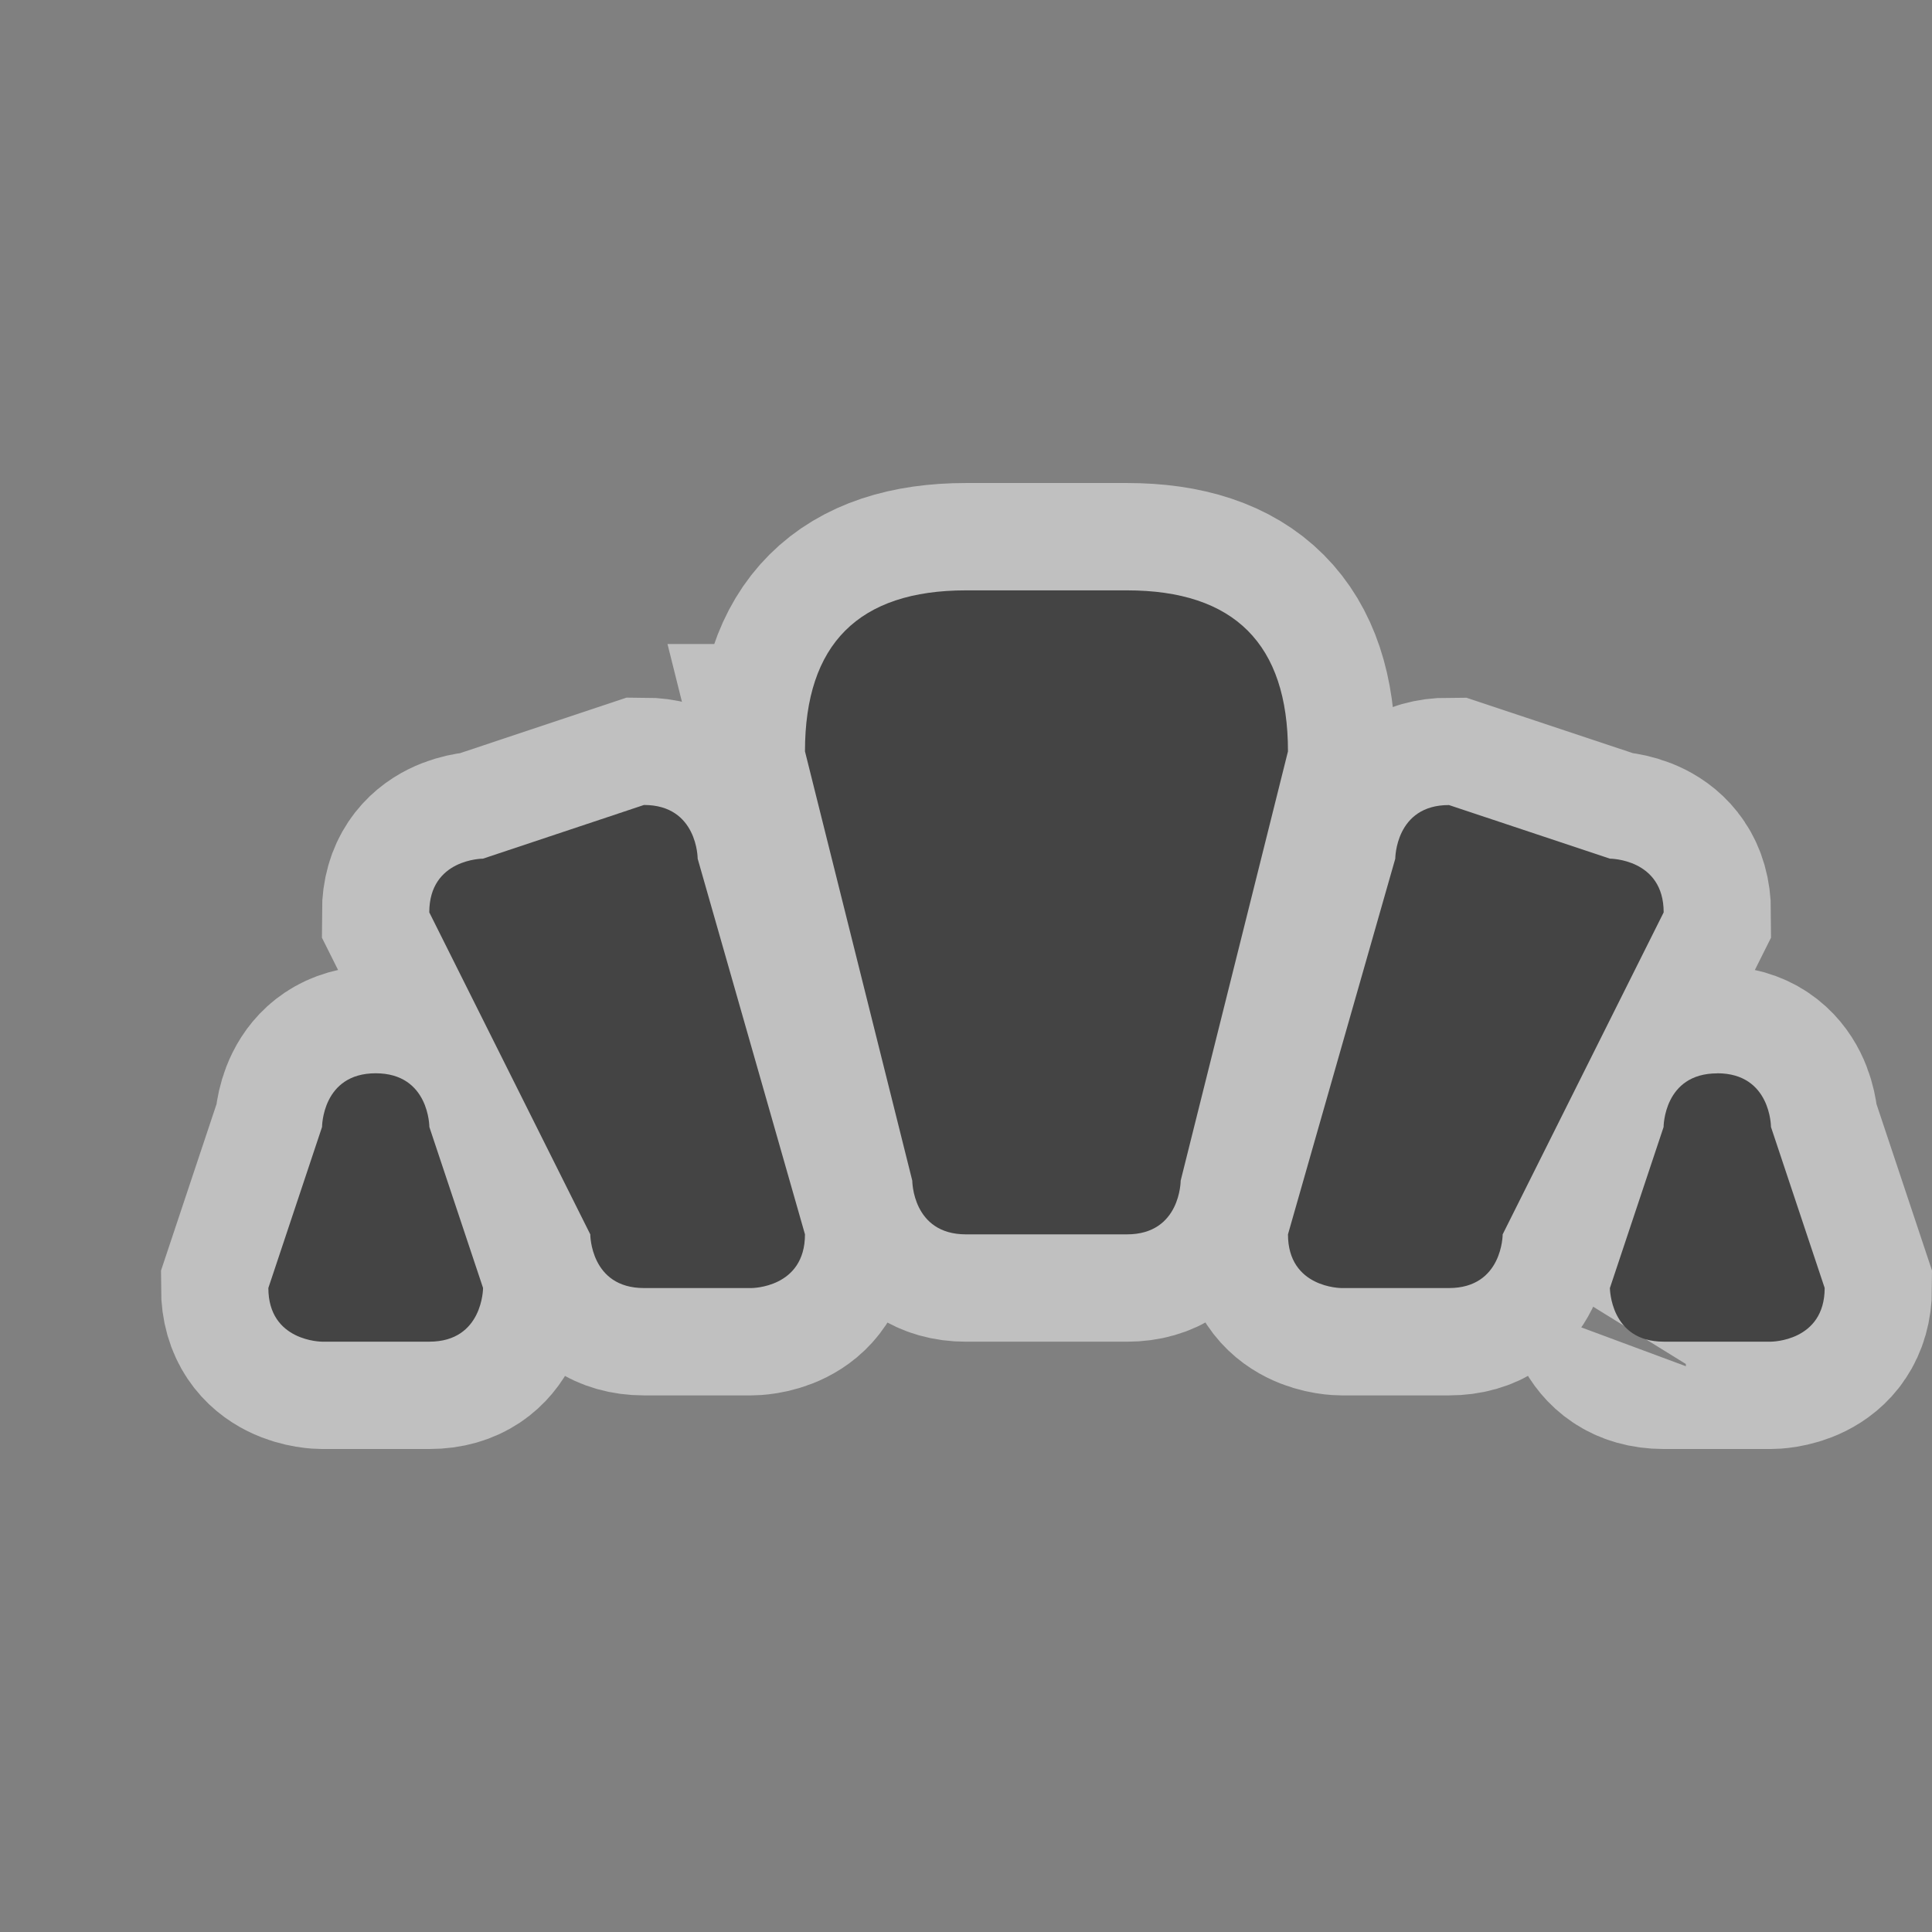 <?xml version="1.0" encoding="UTF-8" standalone="no"?>
<!-- Created with Inkscape (http://www.inkscape.org/) -->

<svg
   xmlns:dc="http://purl.org/dc/elements/1.1/"
   xmlns:cc="http://creativecommons.org/ns#"
   xmlns:rdf="http://www.w3.org/1999/02/22-rdf-syntax-ns#"
   xmlns:svg="http://www.w3.org/2000/svg"
   xmlns="http://www.w3.org/2000/svg"
   xmlns:sodipodi="http://sodipodi.sourceforge.net/DTD/sodipodi-0.dtd"
   xmlns:inkscape="http://www.inkscape.org/namespaces/inkscape"
   width="18"
   height="18"
   id="svg4619"
   version="1.1"
   inkscape:version="0.48.2 r9819"
   sodipodi:docname="bakery-18.svg">
  <rect width="100%" height="100%" fill="#808080" stroke="none"/>
  <defs
     id="defs4621" />
  <sodipodi:namedview
     id="base"
     pagecolor="#ffffff"
     bordercolor="#666666"
     borderopacity="1.0"
     inkscape:pageopacity="0.0"
     inkscape:pageshadow="2"
     inkscape:zoom="40.391924"
     inkscape:cx="5.7795392"
     inkscape:cy="11.487227"
     inkscape:document-units="px"
     inkscape:current-layer="g4256"
     showgrid="true"
     showguides="true"
     inkscape:guide-bbox="true"
     inkscape:window-width="1920"
     inkscape:window-height="1032"
     inkscape:window-x="0"
     inkscape:window-y="22"
     inkscape:window-maximized="1">
    <inkscape:grid
       type="xygrid"
       id="grid4627"
       empspacing="5"
       visible="true"
       enabled="true"
       snapvisiblegridlinesonly="true"
       spacingx="0.5px"
       spacingy="0.5px" />
    <sodipodi:guide
       orientation="0,1"
       position="7,18"
       id="guide4659" />
    <sodipodi:guide
       orientation="1,0"
       position="18,9"
       id="guide4661" />
    <sodipodi:guide
       orientation="0,1"
       position="16,17"
       id="guide4663" />
    <sodipodi:guide
       orientation="1,0"
       position="17,14"
       id="guide4665" />
    <sodipodi:guide
       orientation="1,0"
       position="0,16"
       id="guide4667" />
    <sodipodi:guide
       orientation="0,1"
       position="8,0"
       id="guide4669" />
    <sodipodi:guide
       orientation="1,0"
       position="2,10"
       id="guide4671" />
    <sodipodi:guide
       orientation="0,1"
       position="12,2"
       id="guide4673" />
  </sodipodi:namedview>
  <g
     inkscape:label="bakery"
     inkscape:groupmode="layer"
     id="layer1"
     transform="translate(0,-1034.362)"
     style="display:inline">
    <g
       style="display:inline"
       id="g3921"
       transform="matrix(0.75,0,0,0.75,-1,1028.112)">
      <g
         id="g4256">
        <g
           style="opacity:0.5;fill:none;stroke:#ffffff;stroke-width:2.667;stroke-miterlimit:4;stroke-opacity:1;stroke-dasharray:none;display:inline"
           id="g5193-2"
           transform="translate(1.333,-3.3333345e-7)">
          <path
             sodipodi:nodetypes="ccssccccccccscccccsccscccs"
             inkscape:connector-curvature="0"
             id="path3146-5"
             d="M 10,17.667 11.333,23 c 0,0 0,0.667 0.667,0.667 l 2,0 C 14.667,23.667 14.667,23 14.667,23 L 16,17.667 c 0,-1.333 -0.667,-2 -2,-2 -0.129,0 -1.5,0 -2,0 -1.333,0 -2,0.667 -2,2 z m 8,0.667 C 17.333,18.333 17.333,19 17.333,19 L 16,23.667 c 0,0.667 0.662,0.667 0.667,0.667 l 1.333,0 c 0.667,0 0.667,-0.667 0.667,-0.667 l 2,-4 C 20.667,19 20,19 20,19 z m 3.333,3.333 c -0.667,0 -0.667,0.667 -0.667,0.667 l -0.667,2 C 20,24.333 20,25 20.667,25 L 22,25 c 0,0 0.667,0 0.667,-0.667 l -0.667,-2 c 0,0 0,-0.667 -0.667,-0.667 z"
             style="color:#000000;fill:none;stroke:#ffffff;stroke-width:2.667;stroke-miterlimit:4;stroke-opacity:1;stroke-dasharray:none;marker:none;visibility:visible;display:inline;overflow:visible;enable-background:accumulate" />
          <path
             sodipodi:nodetypes="cccscccccsccscccs"
             inkscape:connector-curvature="0"
             id="path3146-3-3"
             d="M 8,18.333 C 8.667,18.333 8.667,19 8.667,19 L 10,23.667 c 0,0.667 -0.662,0.667 -0.667,0.667 l -1.333,0 c -0.667,0 -0.667,-0.667 -0.667,-0.667 l -2,-4 C 5.333,19 6,19 6,19 z m -3.333,3.333 c 0.667,0 0.667,0.667 0.667,0.667 l 0.667,2 c 0,0 0,0.667 -0.667,0.667 l -1.333,0 c 0,0 -0.667,0 -0.667,-0.667 l 0.667,-2 c 0,0 0,-0.667 0.667,-0.667 z"
             style="color:#000000;fill:none;stroke:#ffffff;stroke-width:2.667;stroke-miterlimit:4;stroke-opacity:1;stroke-dasharray:none;marker:none;visibility:visible;display:inline;overflow:visible;enable-background:accumulate" />
        </g>
        <g
           id="g5193"
           transform="translate(1.333,0)">
          <path
             sodipodi:nodetypes="ccssccccccccscccccsccscccs"
             inkscape:connector-curvature="0"
             id="path3146"
             d="M 10,17.667 11.333,23 c 0,0 0,0.667 0.667,0.667 l 2,0 C 14.667,23.667 14.667,23 14.667,23 L 16,17.667 c 0,-1.333 -0.667,-2 -2,-2 -0.129,0 -1.5,0 -2,0 -1.333,0 -2,0.667 -2,2 z m 8,0.667 C 17.333,18.333 17.333,19 17.333,19 L 16,23.667 c 0,0.667 0.662,0.667 0.667,0.667 l 1.333,0 c 0.667,0 0.667,-0.667 0.667,-0.667 l 2,-4 C 20.667,19 20,19 20,19 z m 3.333,3.333 c -0.667,0 -0.667,0.667 -0.667,0.667 l -0.667,2 C 20,24.333 20,25 20.667,25 L 22,25 c 0,0 0.667,0 0.667,-0.667 l -0.667,-2 c 0,0 0,-0.667 -0.667,-0.667 z"
             style="color:#000000;fill:#444444;fill-opacity:1;fill-rule:nonzero;stroke:#ffffff;stroke-width:0;stroke-miterlimit:4;stroke-opacity:1;stroke-dasharray:none;marker:none;visibility:visible;display:inline;overflow:visible;enable-background:accumulate" />
          <path
             sodipodi:nodetypes="cccscccccsccscccs"
             inkscape:connector-curvature="0"
             id="path3146-3"
             d="M 8,18.333 C 8.667,18.333 8.667,19 8.667,19 L 10,23.667 c 0,0.667 -0.662,0.667 -0.667,0.667 l -1.333,0 c -0.667,0 -0.667,-0.667 -0.667,-0.667 l -2,-4 C 5.333,19 6,19 6,19 z m -3.333,3.333 c 0.667,0 0.667,0.667 0.667,0.667 l 0.667,2 c 0,0 0,0.667 -0.667,0.667 l -1.333,0 c 0,0 -0.667,0 -0.667,-0.667 l 0.667,-2 c 0,0 0,-0.667 0.667,-0.667 z"
             style="color:#000000;fill:#444444;fill-opacity:1;fill-rule:nonzero;stroke:#ffffff;stroke-width:0;stroke-miterlimit:4;stroke-opacity:1;stroke-dasharray:none;marker:none;visibility:visible;display:inline;overflow:visible;enable-background:accumulate" />
        </g>
      </g>
    </g>
  </g>
</svg>
